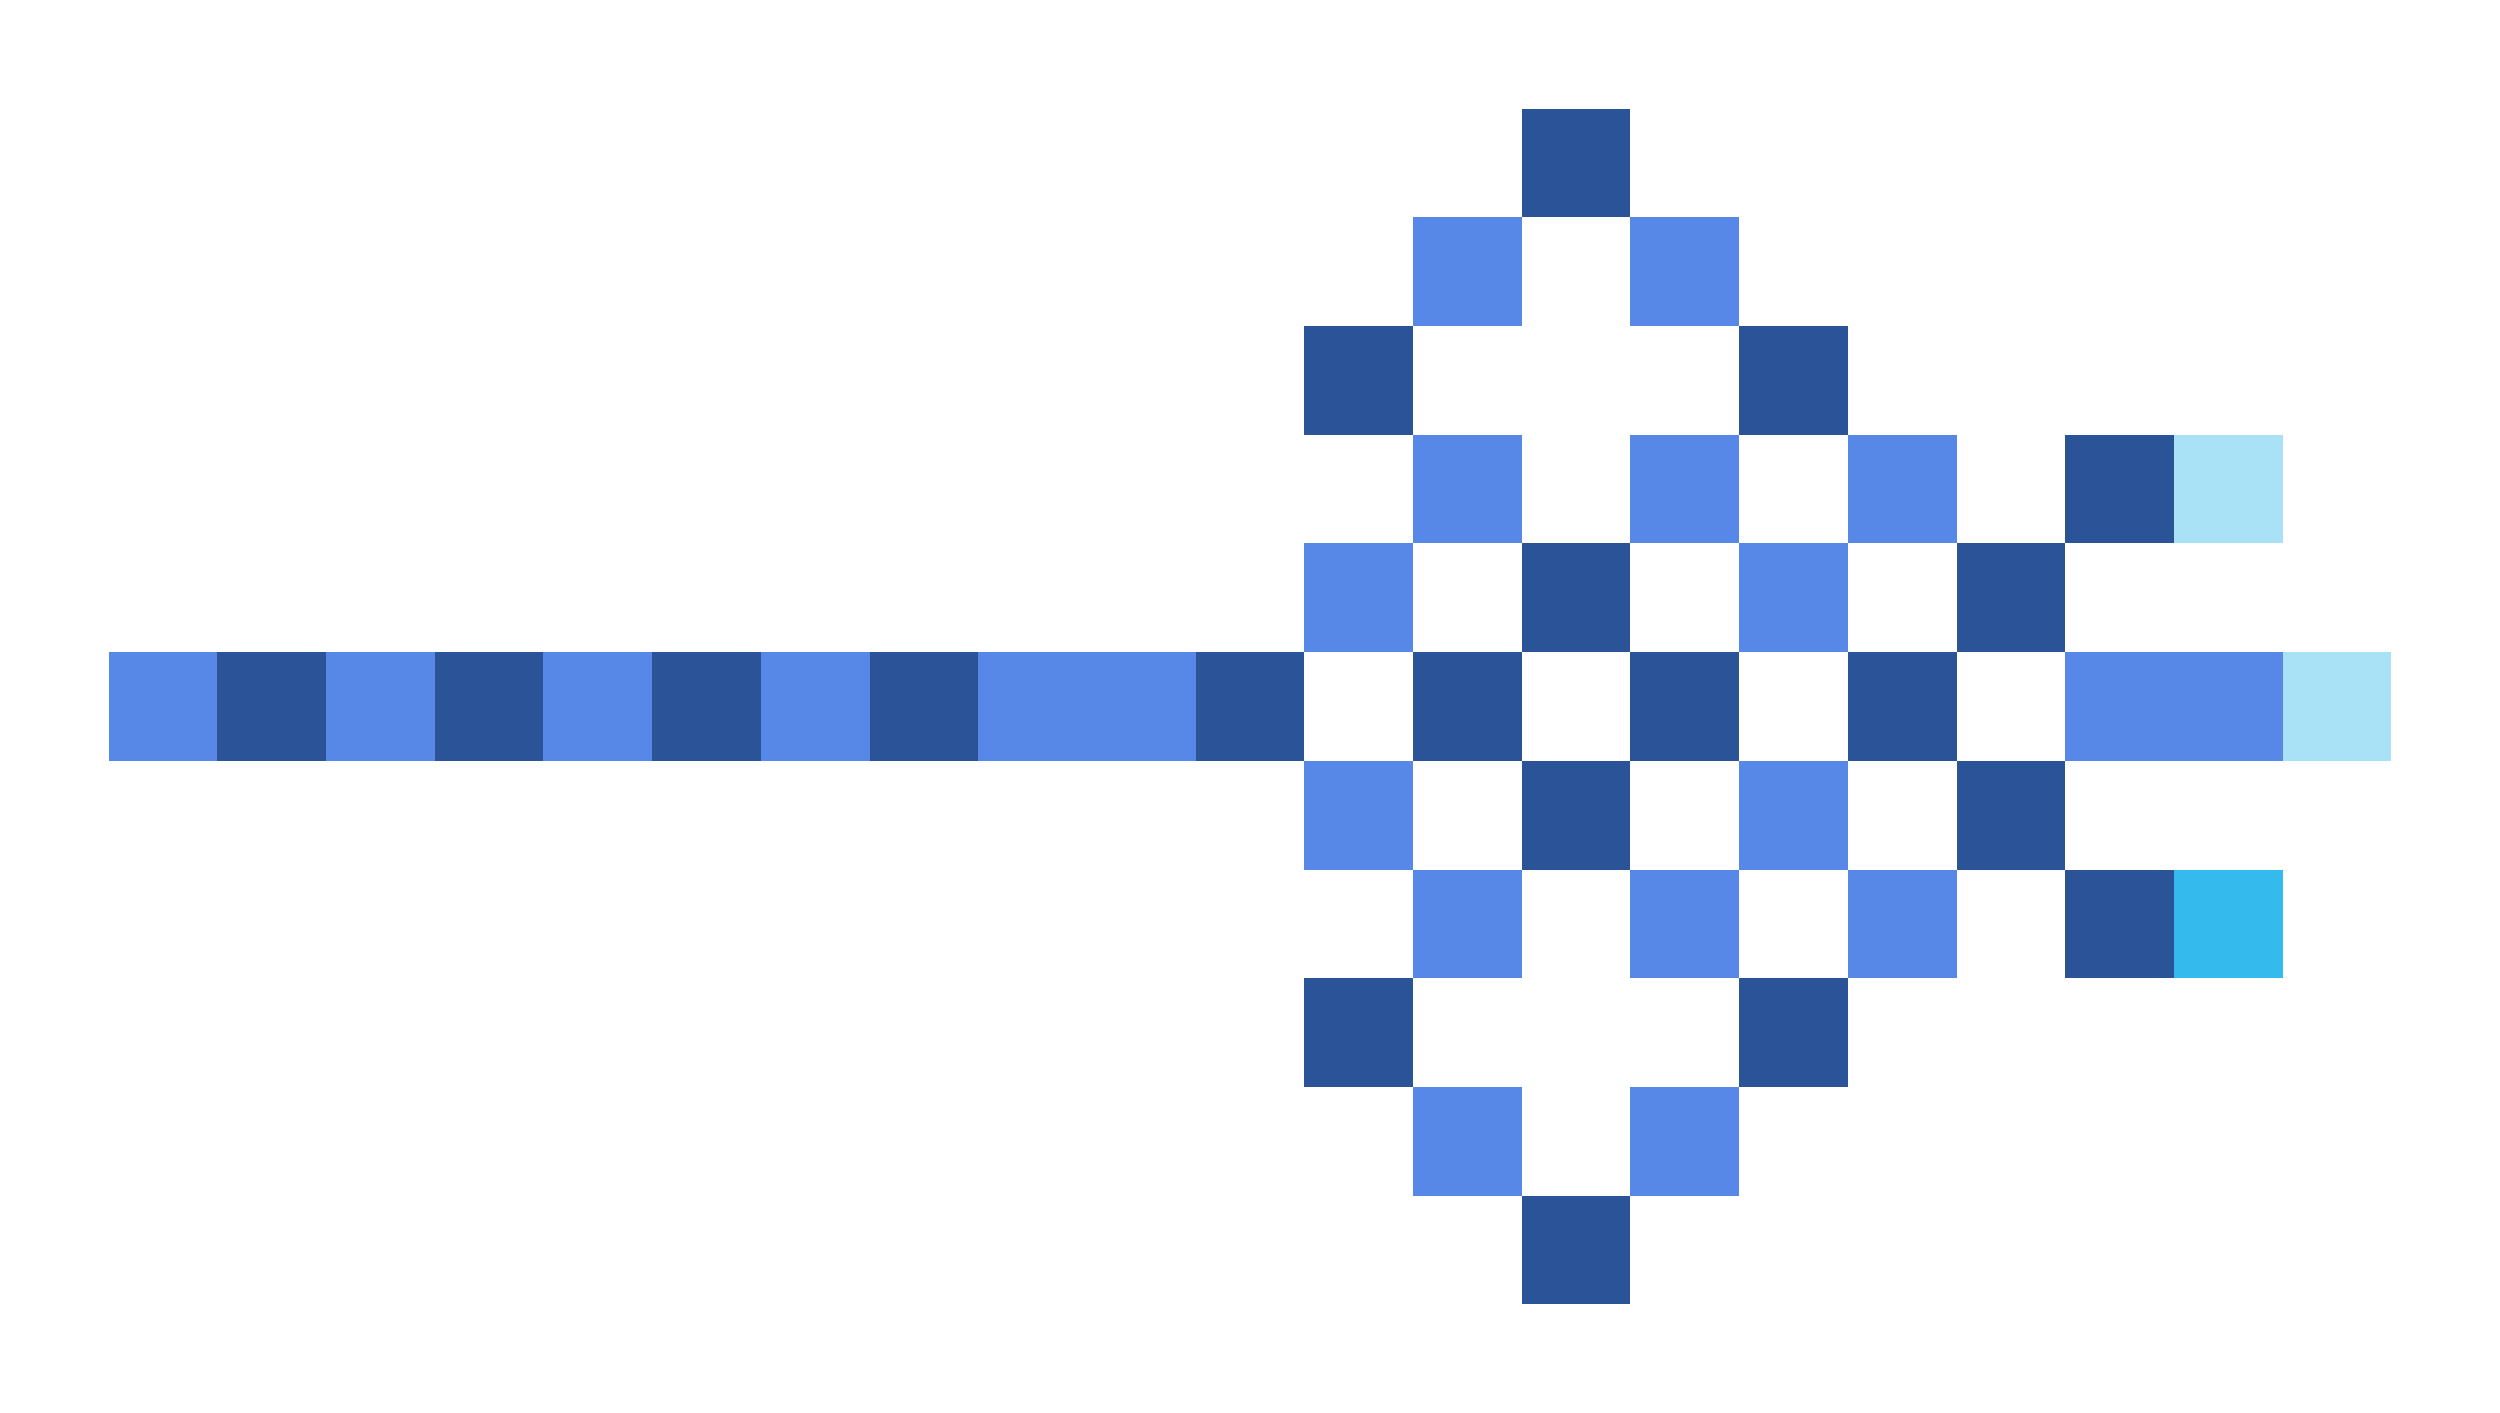 <svg xmlns="http://www.w3.org/2000/svg" shape-rendering="crispEdges" viewBox="0 -0.5 23 13">
    <path stroke="#2b5397" d="M14 1h1m-3 2h1m3 0h1m2 1h1m-6 1h1m3 0h1M2 6h1m1 0h1m1 0h1m1 0h1m2 0h1m1 0h1m1 0h1m1 0h1m-4 1h1m3 0h1m0 1h1m-8 1h1m3 0h1m-3 2h1"/>
    <path stroke="#5787e7" d="M13 2h1m1 0h1m-3 2h1m1 0h1m1 0h1m-6 1h1m3 0h1M1 6h1m1 0h1m1 0h1m1 0h1m1 0h2m8 0h2m-9 1h1m3 0h1m-4 1h1m1 0h1m1 0h1m-5 2h1m1 0h1"/>
    <path stroke="#a9e2f7" d="M20 4h1m0 2h1"/>
    <path stroke="#34baec" d="M20 8h1"/>
</svg>
